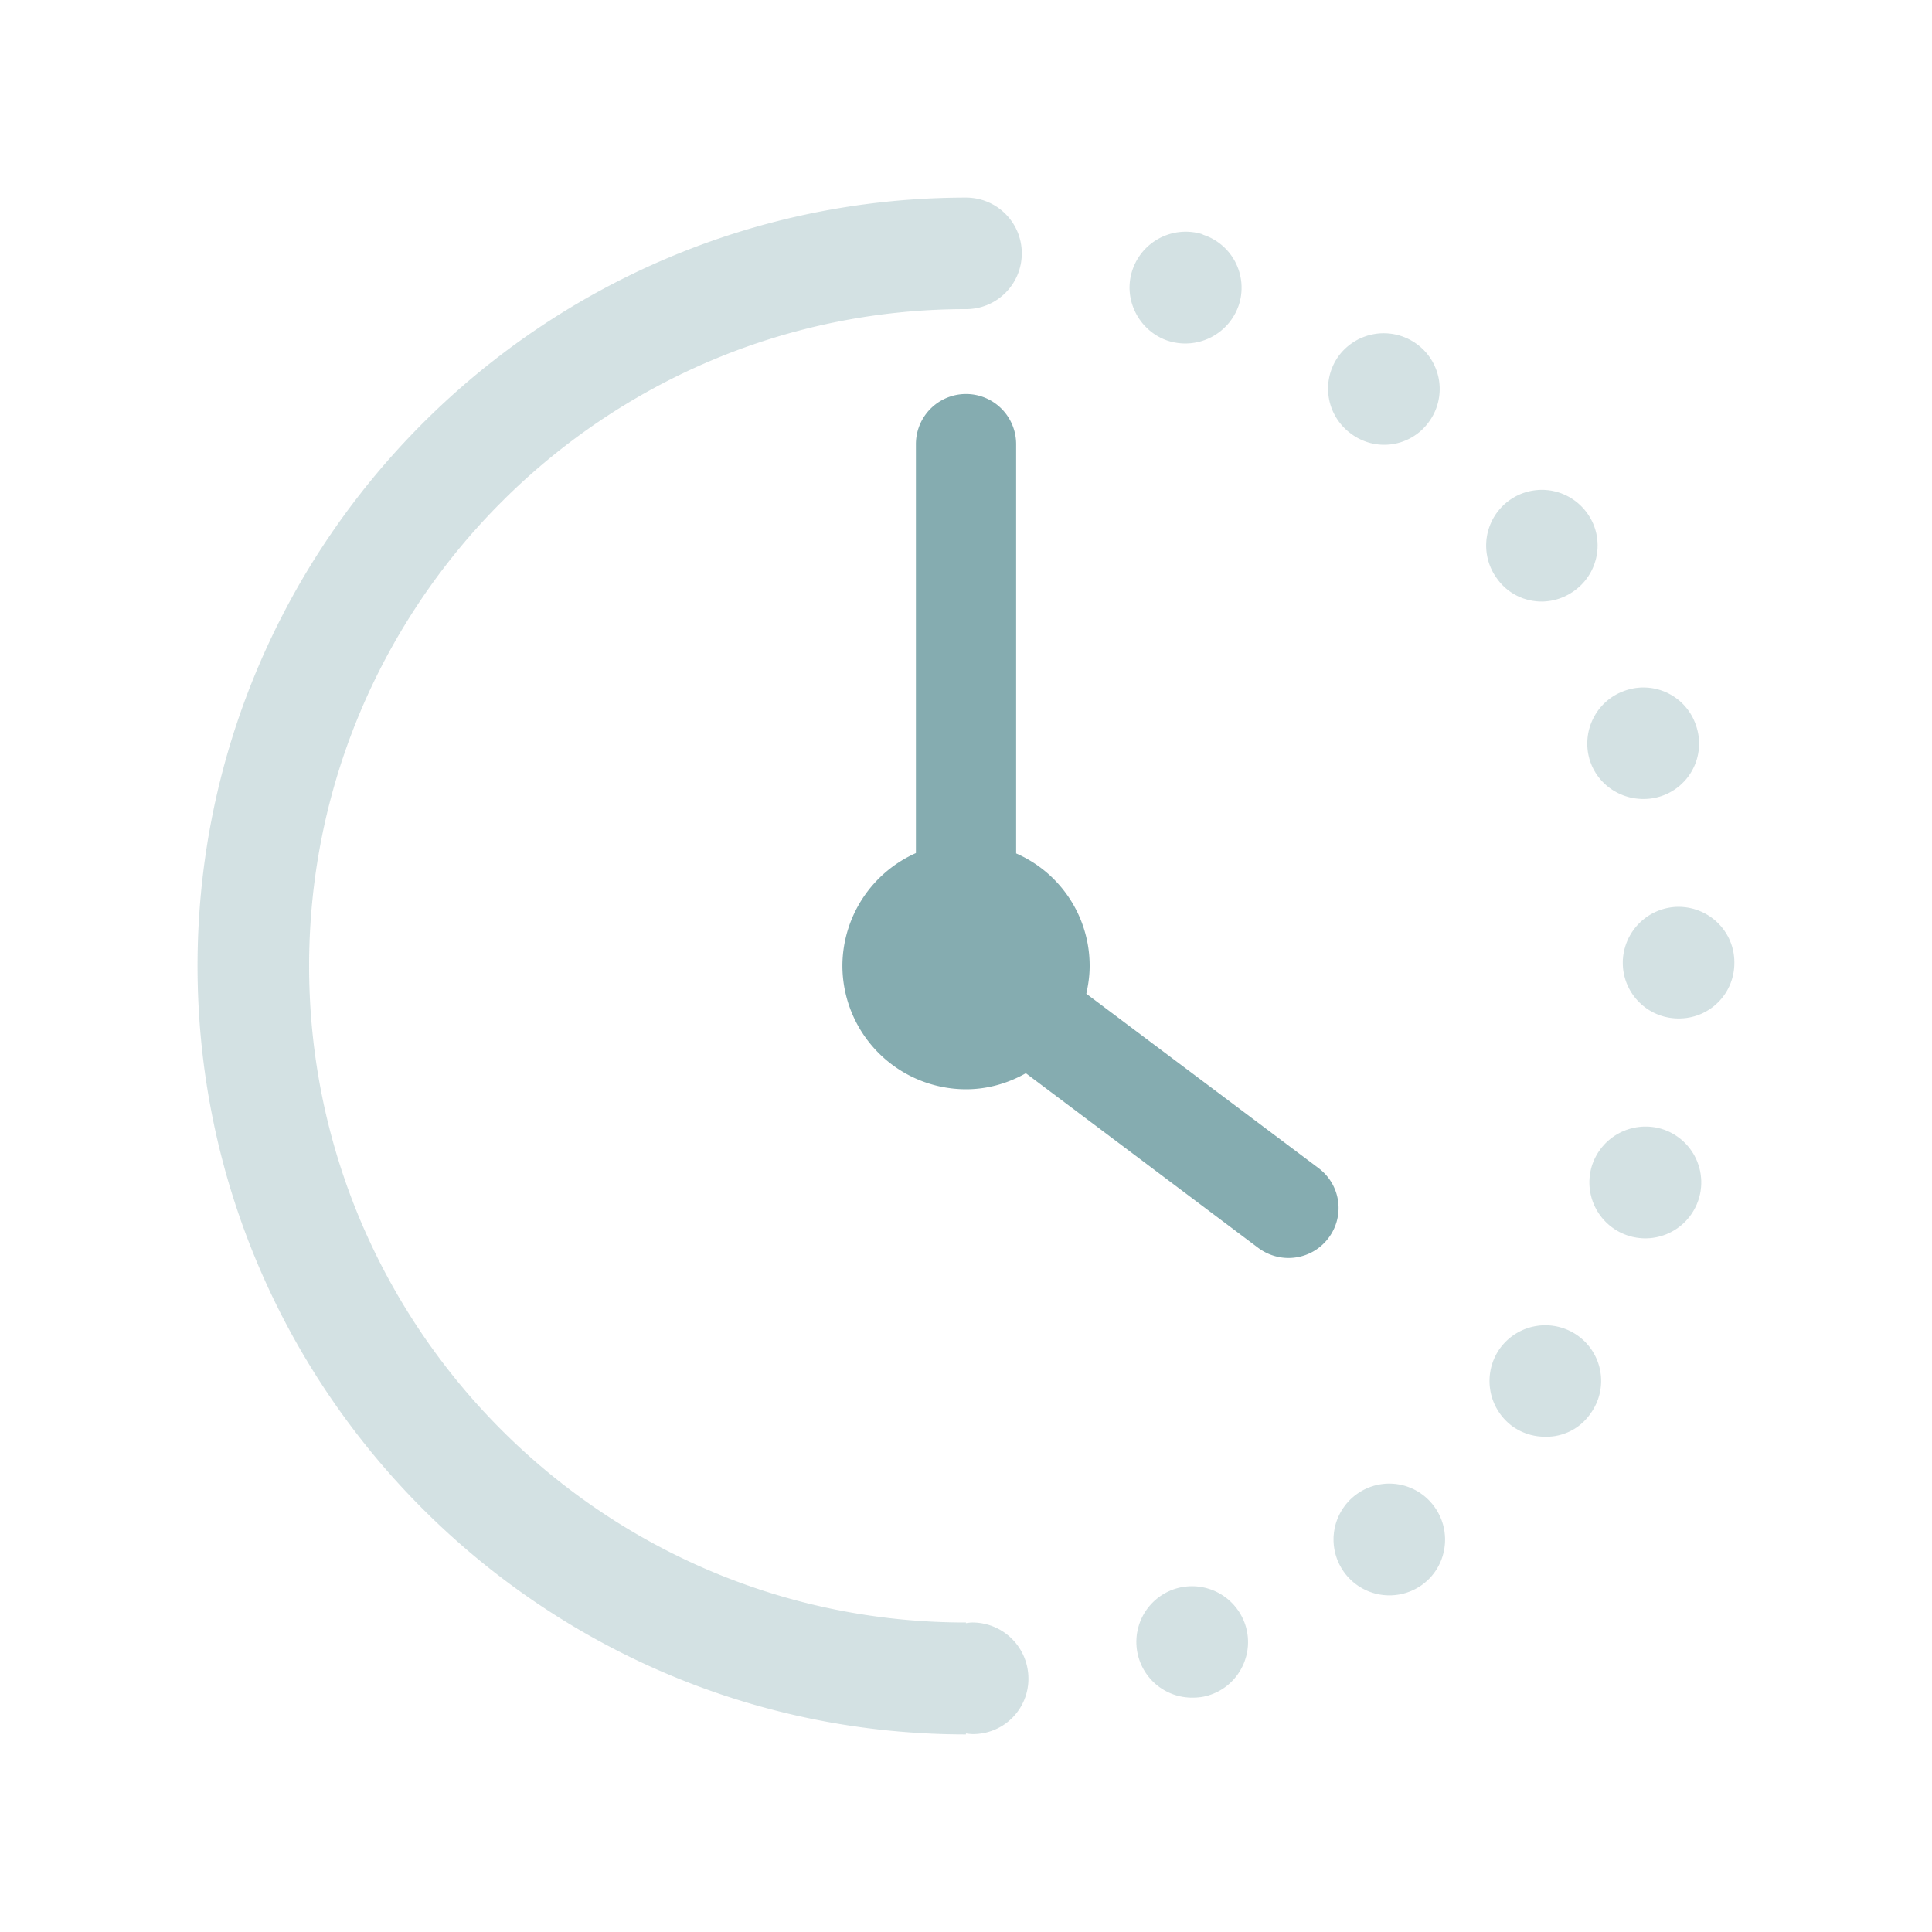 <svg width="40" height="40" fill="none" xmlns="http://www.w3.org/2000/svg"><path fill="none" d="M0 0h40v40H0z"/><g opacity=".6" fill="#85ACB0"><path opacity=".6" d="M20.13 33.592c-.041 0-.083.007-.131.014v-.014C12.5 33.599 6.4 27.498 6.4 20S12.5 6.4 20 6.4c.643 0 1.155-.519 1.155-1.155S20.642 4.091 20 4.091h-.014C11.221 4.105 4.09 11.236 4.09 20c0 8.77 7.138 15.909 15.909 15.909v-.02c.048.006.097.013.145.013h.007a1.144 1.144 0 001.141-1.169 1.16 1.16 0 00-1.162-1.141zM24.19 7.058a1.169 1.169 0 001.46-.747 1.154 1.154 0 00-.747-1.453v-.006a1.164 1.164 0 00-1.46.747c-.2.608.146 1.265.748 1.46zM24.314 32.9a1.154 1.154 0 00.367 2.248c.124 0 .248-.014.366-.055.608-.2.934-.858.733-1.46a1.161 1.161 0 00-1.466-.733zM32.92 15.753c.158.484.615.789 1.099.789a1.146 1.146 0 001.1-1.508 1.146 1.146 0 00-1.46-.74c-.608.2-.934.85-.74 1.459zM34.746 18.775a1.162 1.162 0 00-1.148 1.162 1.153 1.153 0 001.162 1.149c.643 0 1.155-.52 1.148-1.162 0-.637-.519-1.149-1.162-1.149zM34.413 23.376a1.166 1.166 0 00-1.452.754 1.158 1.158 0 101.452-.754zM32.672 27.657a1.16 1.16 0 00-1.619.263 1.164 1.164 0 00.263 1.612c.207.145.436.214.678.214.36.007.712-.159.934-.477a1.15 1.15 0 00-.256-1.612zM31.919 12.454c.235 0 .477-.076.684-.229.512-.373.63-1.1.25-1.611a1.152 1.152 0 10-1.861 1.362c.221.312.567.478.927.478zM28.078 30.943a1.157 1.157 0 101.377 1.86c.511-.38.615-1.106.235-1.618a1.15 1.15 0 00-1.612-.242zM27.974 8.981a1.141 1.141 0 001.612-.249 1.15 1.15 0 00-.256-1.611 1.16 1.16 0 00-1.619.256 1.152 1.152 0 00.263 1.604z"/></g><path d="M27.298 24.184l-4.807-3.61c.041-.187.069-.374.069-.574a2.538 2.538 0 00-1.522-2.331V9.195a1.036 1.036 0 10-2.075 0v8.467a2.564 2.564 0 00-1.522 2.33 2.562 2.562 0 002.56 2.56c.45 0 .871-.125 1.238-.332l4.814 3.618c.187.138.408.207.623.207.318 0 .629-.145.83-.415a1.029 1.029 0 00-.208-1.446z" fill="#85ACB0"/></svg>